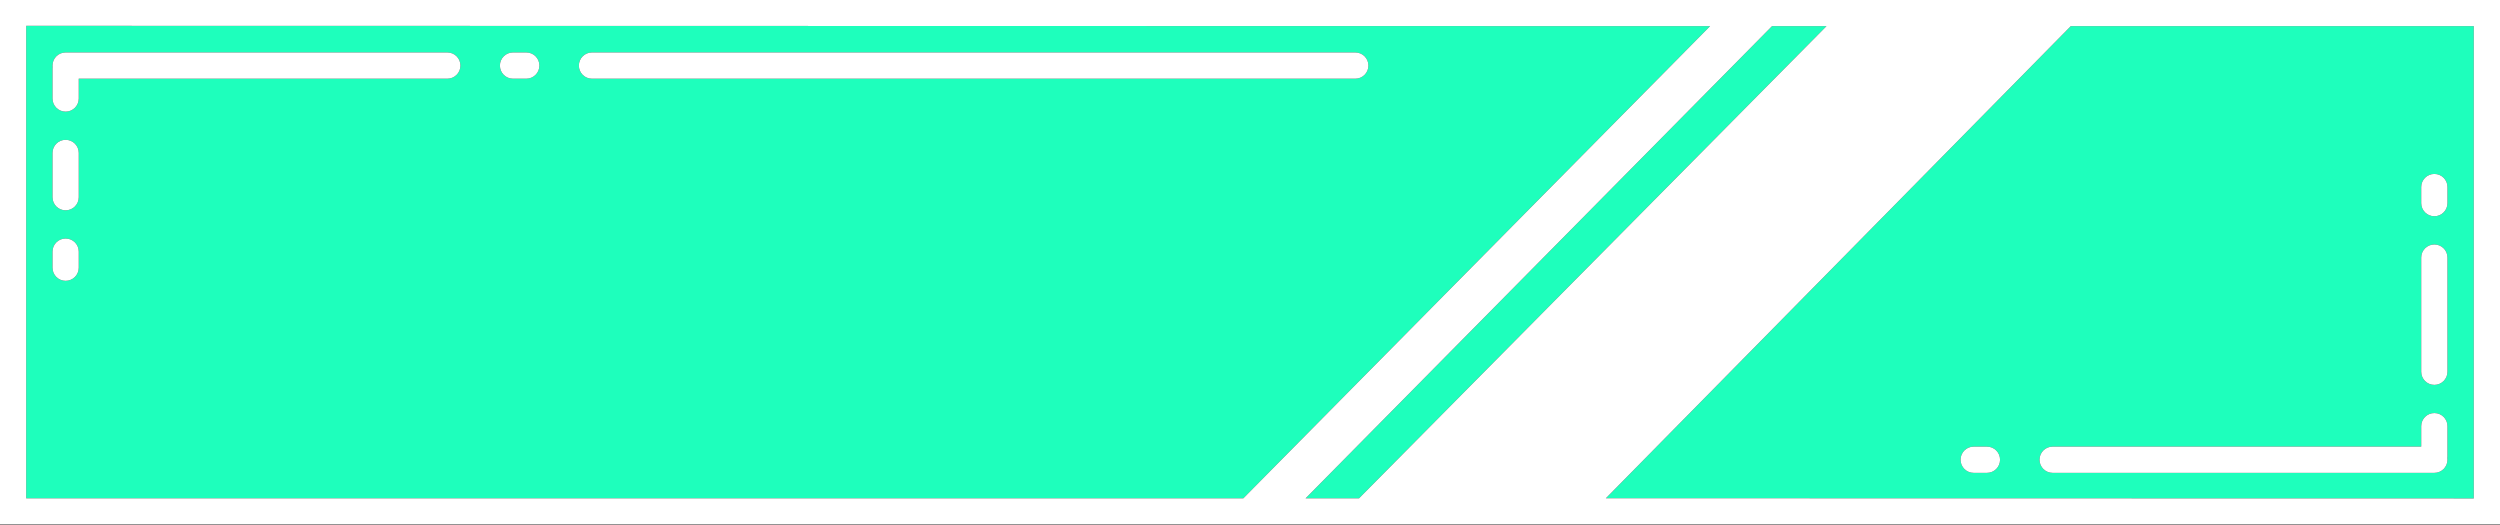 <svg width="700" height="147" viewBox="0 0 700 147" fill="none" xmlns="http://www.w3.org/2000/svg">
<rect x="0" y="0" width="700" height="147" fill="#333333" stroke="none"/>
<path fill-rule="evenodd" clip-rule="evenodd" d="M7.333 139.538V7.227L478.825 7.32L348.121 139.538H7.333ZM18.374 14.69C16.346 14.69 14.702 16.334 14.702 18.362C14.702 18.493 14.709 18.622 14.723 18.749C14.709 18.877 14.702 19.006 14.702 19.137V27.585C14.702 29.613 16.346 31.256 18.374 31.256C20.401 31.256 22.045 29.613 22.045 27.585V22.033H125.252C127.279 22.033 128.923 20.389 128.923 18.362C128.923 16.334 127.279 14.69 125.252 14.69H18.374ZM165.755 14.69C163.727 14.69 162.084 16.334 162.084 18.362C162.084 20.389 163.727 22.033 165.755 22.033H379.485C381.512 22.033 383.156 20.389 383.156 18.362C383.156 16.334 381.512 14.69 379.485 14.69H165.755ZM143.648 14.69C141.62 14.69 139.977 16.334 139.977 18.362C139.977 20.389 141.62 22.033 143.648 22.033H147.359C149.386 22.033 151.03 20.389 151.03 18.362C151.03 16.334 149.386 14.69 147.359 14.69H143.648ZM14.702 74.957C14.702 76.985 16.346 78.629 18.374 78.629C20.401 78.629 22.045 76.985 22.045 74.957V70.457C22.045 68.429 20.401 66.785 18.374 66.785C16.346 66.785 14.702 68.429 14.702 70.457V74.957ZM14.702 55.219C14.702 57.246 16.346 58.89 18.374 58.89C20.401 58.89 22.045 57.246 22.045 55.219V42.823C22.045 40.795 20.401 39.152 18.374 39.152C16.346 39.152 14.702 40.795 14.702 42.823V55.219Z" fill="#1EFFBC"/>
<path d="M365.555 139.538L496.17 7.32H511.416L380.523 139.538H365.555Z" fill="#1EFFBC"/>
<path fill-rule="evenodd" clip-rule="evenodd" d="M692.657 7.32V139.563L449.639 139.512L579.82 7.32L692.657 7.32ZM574.739 125.054C572.711 125.054 571.067 126.698 571.067 128.725C571.067 130.753 572.711 132.397 574.739 132.397H681.617C683.644 132.397 685.288 130.753 685.288 128.725C685.288 128.565 685.278 128.407 685.258 128.252C685.278 128.097 685.288 127.939 685.288 127.778V119.33C685.288 117.302 683.644 115.659 681.617 115.659C679.589 115.659 677.945 117.302 677.945 119.33V125.054H574.739ZM685.288 52.376C685.288 50.349 683.644 48.705 681.617 48.705C679.589 48.705 677.945 50.349 677.945 52.376V56.877C677.945 58.904 679.589 60.548 681.617 60.548C683.644 60.548 685.288 58.904 685.288 56.877V52.376ZM685.288 104.091C685.288 106.119 683.644 107.762 681.617 107.762C679.589 107.762 677.945 106.119 677.945 104.091V72.126C677.945 70.098 679.589 68.454 681.617 68.454C683.644 68.454 685.288 70.098 685.288 72.126V104.091ZM552.632 125.054C550.604 125.054 548.96 126.698 548.96 128.725C548.96 130.753 550.604 132.397 552.632 132.397H556.342C558.37 132.397 560.014 130.753 560.014 128.725C560.014 126.698 558.37 125.054 556.342 125.054H552.632Z" fill="#1EFFBC"/>
<path fill-rule="evenodd" clip-rule="evenodd" d="M0 0V146.855H700V0H0ZM692.657 139.563V7.32L579.82 7.32L449.639 139.512L692.657 139.563ZM7.333 7.227V139.538H348.121L478.825 7.32L7.333 7.227ZM496.17 7.32L365.555 139.538H380.523L511.416 7.32H496.17Z" fill="white"/>
<path d="M18.374 78.629C16.346 78.629 14.702 76.985 14.702 74.957V70.457C14.702 68.429 16.346 66.785 18.374 66.785C20.401 66.785 22.045 68.429 22.045 70.457V74.957C22.045 76.985 20.401 78.629 18.374 78.629Z" fill="white"/>
<path d="M18.374 58.89C16.346 58.89 14.702 57.246 14.702 55.219V42.823C14.702 40.795 16.346 39.152 18.374 39.152C20.401 39.152 22.045 40.795 22.045 42.823V55.219C22.045 57.246 20.401 58.89 18.374 58.89Z" fill="white"/>
<path d="M14.702 18.362C14.702 16.334 16.346 14.69 18.374 14.69H125.252C127.279 14.69 128.923 16.334 128.923 18.362C128.923 20.389 127.279 22.033 125.252 22.033H22.045V27.585C22.045 29.613 20.401 31.256 18.374 31.256C16.346 31.256 14.702 29.613 14.702 27.585V19.137C14.702 19.006 14.709 18.877 14.723 18.749C14.709 18.622 14.702 18.493 14.702 18.362Z" fill="white"/>
<path d="M139.977 18.362C139.977 16.334 141.62 14.69 143.648 14.69H147.359C149.386 14.69 151.03 16.334 151.03 18.362C151.03 20.389 149.386 22.033 147.359 22.033H143.648C141.62 22.033 139.977 20.389 139.977 18.362Z" fill="white"/>
<path d="M162.084 18.362C162.084 16.334 163.727 14.69 165.755 14.69H379.485C381.512 14.69 383.156 16.334 383.156 18.362C383.156 20.389 381.512 22.033 379.485 22.033H165.755C163.727 22.033 162.084 20.389 162.084 18.362Z" fill="white"/>
<path d="M548.96 128.725C548.96 126.698 550.604 125.054 552.632 125.054H556.342C558.37 125.054 560.014 126.698 560.014 128.725C560.014 130.753 558.37 132.397 556.342 132.397H552.632C550.604 132.397 548.96 130.753 548.96 128.725Z" fill="white"/>
<path d="M571.067 128.725C571.067 126.698 572.711 125.054 574.739 125.054H677.945V119.33C677.945 117.302 679.589 115.659 681.617 115.659C683.644 115.659 685.288 117.302 685.288 119.33V127.778C685.288 127.939 685.278 128.097 685.258 128.252C685.278 128.407 685.288 128.565 685.288 128.725C685.288 130.753 683.644 132.397 681.617 132.397H574.739C572.711 132.397 571.067 130.753 571.067 128.725Z" fill="white"/>
<path d="M681.617 107.762C683.644 107.762 685.288 106.119 685.288 104.091V72.126C685.288 70.098 683.644 68.454 681.617 68.454C679.589 68.454 677.945 70.098 677.945 72.126V104.091C677.945 106.119 679.589 107.762 681.617 107.762Z" fill="white"/>
<path d="M681.617 48.705C683.644 48.705 685.288 50.349 685.288 52.376V56.877C685.288 58.904 683.644 60.548 681.617 60.548C679.589 60.548 677.945 58.904 677.945 56.877V52.376C677.945 50.349 679.589 48.705 681.617 48.705Z" fill="white"/>
</svg>
